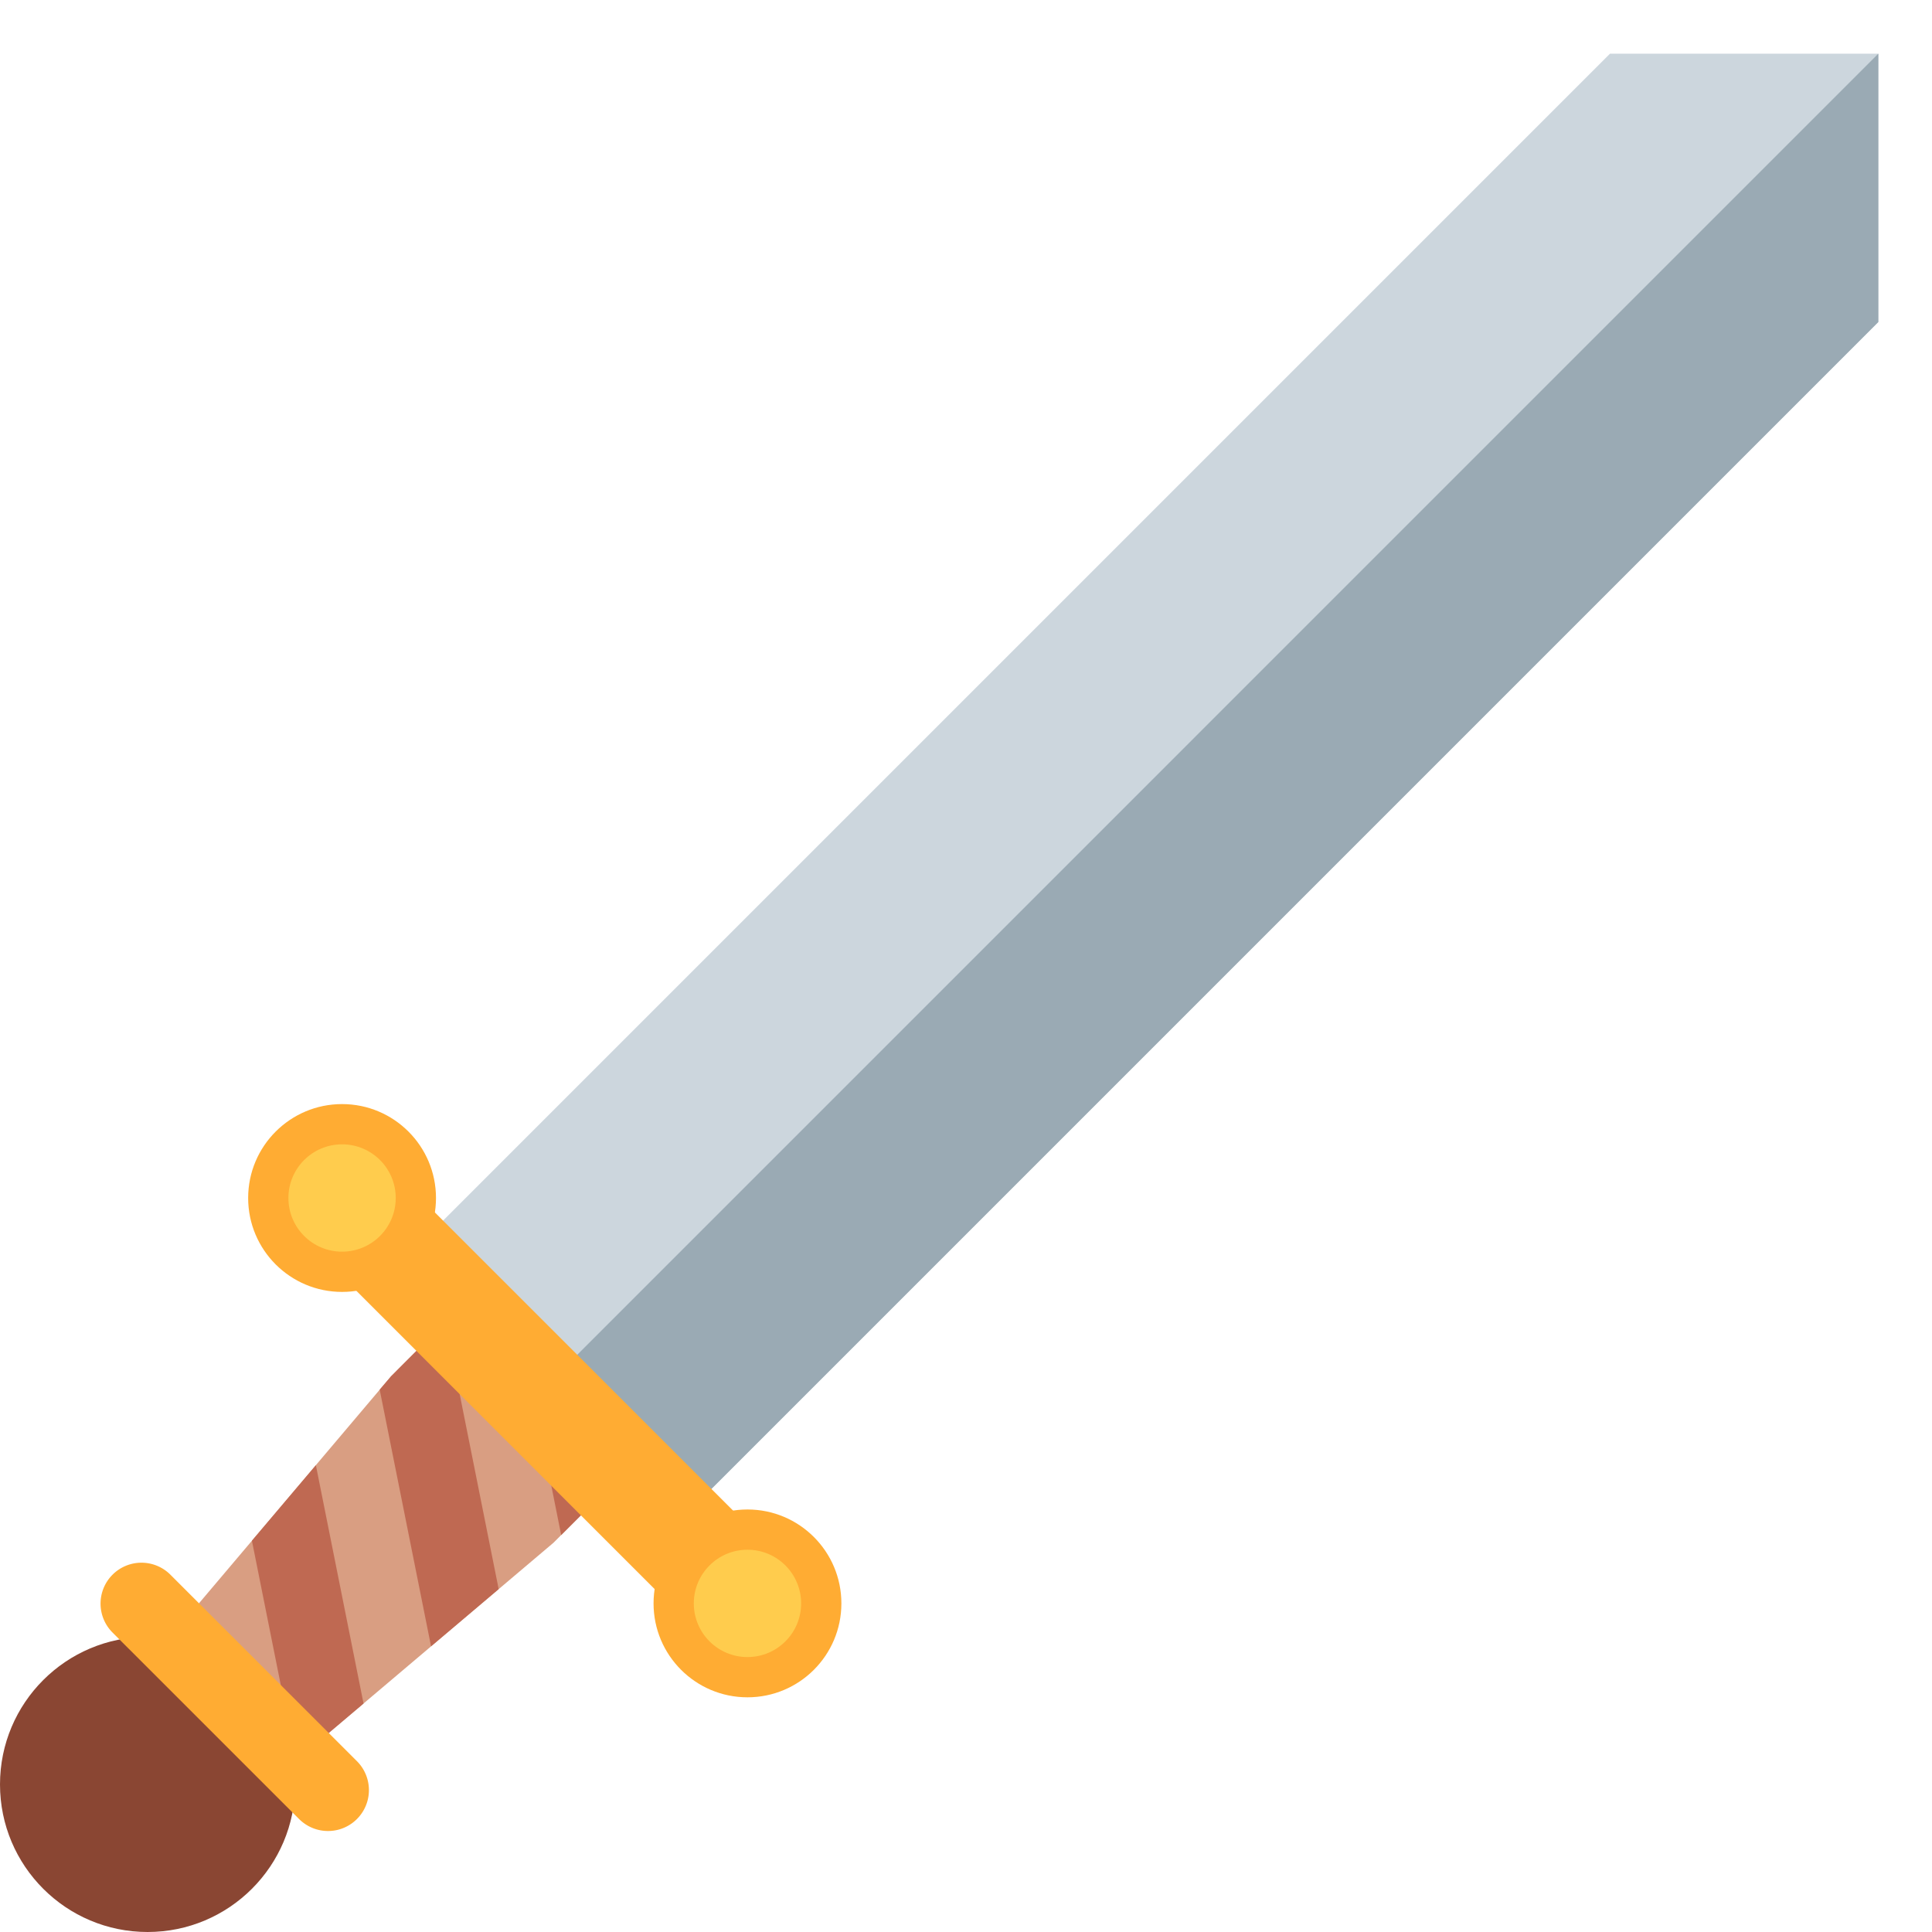 <?xml version="1.0" encoding="utf-8"?><!-- Uploaded to: SVG Repo, www.svgrepo.com, Generator: SVG Repo Mixer Tools -->
<svg
  width="800px"
  height="800px"
  viewBox="0 0 36 36"
  xmlns="http://www.w3.org/2000/svg"
  xmlns:xlink="http://www.w3.org/1999/xlink"
  aria-hidden="true"
  role="img"
  class="iconify iconify--twemoji"
  preserveAspectRatio="xMidYMid meet"
>
  <path fill="#CCD6DD" d="M12 29l-5-5L30 1h5v5z"></path>
  <path fill="#9AAAB4" d="M35 1v5L12 29l-2.5-2.5z"></path>
  <path
    fill="#D99E82"
    d="M2.576 32.808a1.946 1.946 0 0 1-.531-.968l5.242-6.195l.701-.702c.564-.564 1.57-.473 2.248.205l.613.612c.677.677.768 1.683.204 2.247l-.741.741l-6.15 5.205a1.946 1.946 0 0 1-.974-.532l-.612-.613z"
  ></path>
  <path
    d="M2.576 32.808a1.946 1.946 0 0 1-.531-.968l1.342-1.586l.737 3.684a1.932 1.932 0 0 1-.935-.518l-.613-.612zm3.31-5.506l.888 4.441l-1.26 1.066l-.82-4.1zm1.401-1.657l.701-.702a1.2 1.2 0 0 1 .326-.224l.978 4.892l-1.26 1.066l-.957-4.783l.212-.249zm2.401-.888c.195.095.382.225.548.392l.613.612c.254.254.425.554.511.86c.142.51.046 1.035-.307 1.387l-.596.596l-.769-3.847c0-.001 0-.001 0 0z"
    fill="#BF6952"
  ></path>
  <circle fill="#8A4633" cx="2.75" cy="33.25" r="2.75"></circle>
  <path
    fill="#FFAC33"
    d="M6.374 22.324a1.033 1.033 0 0 0 0 1.462l6.092 6.092a1.033 1.033 0 1 0 1.462-1.462l-6.092-6.092a1.033 1.033 0 0 0-1.462 0z"
  ></path>
  <circle fill="#FFAC33" cx="13.928" cy="29.877" r="1.75"></circle>
  <circle fill="#FFAC33" cx="6.374" cy="22.323" r="1.75"></circle>
  <circle fill="#FFCC4D" cx="13.928" cy="29.877" r="1"></circle>
  <circle fill="#FFCC4D" cx="6.374" cy="22.323" r="1"></circle>
  <path
    fill="#FFAC33"
    d="M2.097 29.342a.762.762 0 0 0 0 1.078l3.476 3.475a.762.762 0 1 0 1.078-1.078l-3.476-3.475a.762.762 0 0 0-1.078 0z"
  ></path>
</svg>
